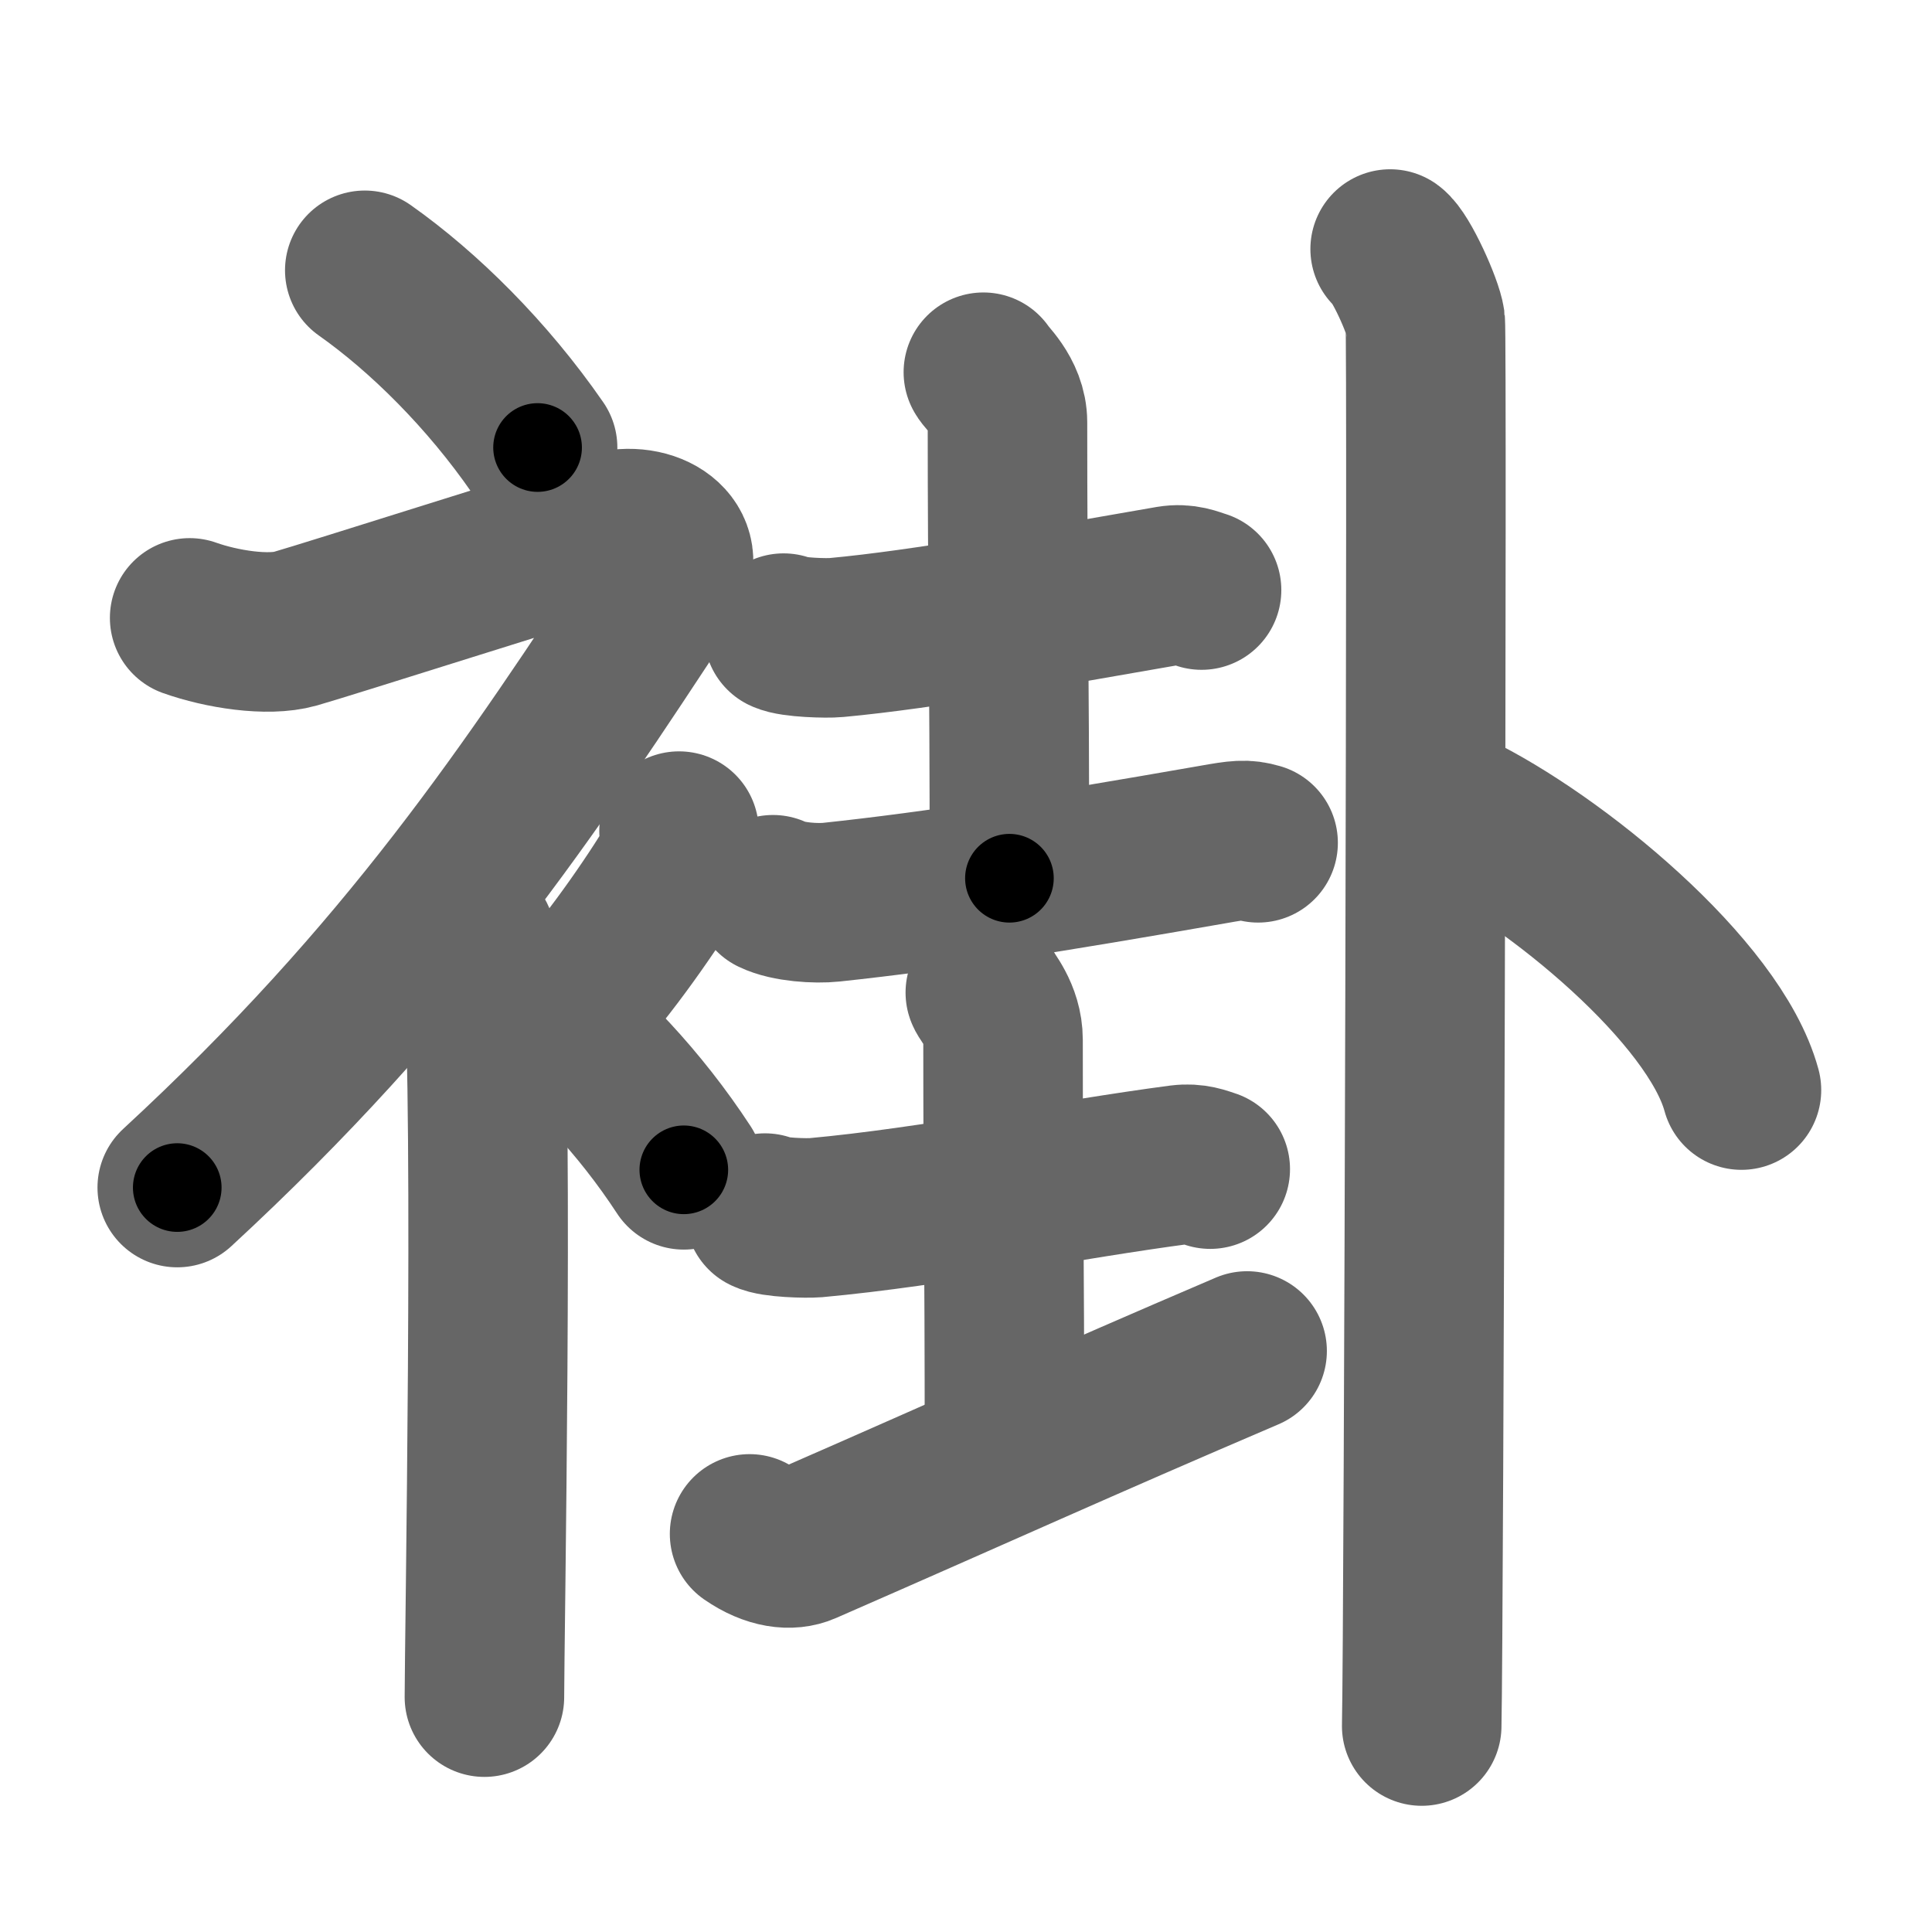 <svg xmlns="http://www.w3.org/2000/svg" width="109" height="109" viewBox="0 0 109 109" id="8902"><g fill="none" stroke="#666" stroke-width="9" stroke-linecap="round" stroke-linejoin="round"><g><g><path d="M20.58,15.25c3.33,2.35,6.9,5.88,9.75,10" /><path d="M10.7,34.86c1.8,0.64,4.41,1.05,5.96,0.61c1.9-0.54,15.37-4.83,17.69-5.49c2.33-0.66,4.58,0.83,3.26,2.85C29.86,44.65,23,55,10,67" /><path d="M25.5,51.11c0.12,0.29,1.65,1.53,1.77,3.39c0.57,8.93,0.06,38.2,0.06,41.25" /><path d="M38.31,46.89c0.15,0.77,0.3,0.98,0,1.53c-0.92,1.69-3.76,5.83-5.61,7.83" /><path d="M30.08,56.75c2.9,2.18,6.01,5.44,8.5,9.25" /></g><g><g><g><path d="M44.21,35.72c0.51,0.25,2.45,0.3,2.96,0.25c5.08-0.47,11.83-1.72,18.83-2.93c0.84-0.14,1.36,0.12,1.79,0.25" /><path d="M55.48,21c0.09,0.24,1.36,1.27,1.36,2.83c0,10.02,0.11,12.46,0.11,25.72" /><path d="M43.61,50.48c0.86,0.42,2.44,0.51,3.29,0.42c6.1-0.65,12.35-1.65,21.57-3.26c1.41-0.25,1.79-0.3,2.51-0.09" /></g><g><path d="M43.16,68.44c0.48,0.26,2.36,0.3,2.85,0.26c6.6-0.6,14.33-2.17,20.58-2.99c0.79-0.1,1.28,0.12,1.69,0.25" /><path d="M55.59,56c0.07,0.23,1,1.2,1,2.67c0,9.46,0.08,10.9,0.08,23.4" /><path d="M42.29,86.54c1.23,0.85,2.33,0.95,3.08,0.62c10.34-4.52,15.24-6.77,24.99-10.94" /></g></g><g><path d="M78.43,14.05c0.6,0.43,1.86,3.23,1.98,4.09c0.12,0.86-0.08,73.84-0.2,79.24" /><path d="M82,45.75c5.73,2.78,14.74,10.18,16.25,15.75" /></g></g></g></g><g fill="none" stroke="#000" stroke-width="5" stroke-linecap="round" stroke-linejoin="round"><g><g><path d="M20.58,15.25c3.33,2.35,6.9,5.88,9.75,10" stroke-dasharray="14.03" stroke-dashoffset="14.03"><animate id="0" attributeName="stroke-dashoffset" values="14.03;0" dur="0.14s" fill="freeze" begin="0s;8902.click" /></path><path d="M10.7,34.86c1.8,0.64,4.41,1.05,5.96,0.61c1.9-0.54,15.37-4.83,17.69-5.49c2.33-0.66,4.58,0.83,3.26,2.85C29.86,44.65,23,55,10,67" stroke-dasharray="74.51" stroke-dashoffset="74.51"><animate attributeName="stroke-dashoffset" values="74.51" fill="freeze" begin="8902.click" /><animate id="1" attributeName="stroke-dashoffset" values="74.51;0" dur="0.56s" fill="freeze" begin="0.end" /></path><path d="M25.5,51.11c0.12,0.29,1.65,1.53,1.77,3.39c0.57,8.93,0.06,38.2,0.06,41.25" stroke-dasharray="45.16" stroke-dashoffset="45.16"><animate attributeName="stroke-dashoffset" values="45.16" fill="freeze" begin="8902.click" /><animate id="2" attributeName="stroke-dashoffset" values="45.16;0" dur="0.45s" fill="freeze" begin="1.end" /></path><path d="M38.31,46.89c0.15,0.77,0.3,0.98,0,1.53c-0.92,1.69-3.76,5.83-5.61,7.83" stroke-dasharray="11.23" stroke-dashoffset="11.23"><animate attributeName="stroke-dashoffset" values="11.23" fill="freeze" begin="8902.click" /><animate id="3" attributeName="stroke-dashoffset" values="11.23;0" dur="0.11s" fill="freeze" begin="2.end" /></path><path d="M30.08,56.75c2.9,2.18,6.01,5.44,8.5,9.25" stroke-dasharray="12.62" stroke-dashoffset="12.62"><animate attributeName="stroke-dashoffset" values="12.62" fill="freeze" begin="8902.click" /><animate id="4" attributeName="stroke-dashoffset" values="12.62;0" dur="0.13s" fill="freeze" begin="3.end" /></path></g><g><g><g><path d="M44.21,35.72c0.51,0.25,2.45,0.3,2.96,0.25c5.08-0.47,11.83-1.72,18.83-2.93c0.84-0.14,1.36,0.12,1.79,0.25" stroke-dasharray="23.88" stroke-dashoffset="23.88"><animate attributeName="stroke-dashoffset" values="23.88" fill="freeze" begin="8902.click" /><animate id="5" attributeName="stroke-dashoffset" values="23.88;0" dur="0.24s" fill="freeze" begin="4.end" /></path><path d="M55.48,21c0.09,0.24,1.36,1.27,1.36,2.83c0,10.02,0.11,12.46,0.11,25.72" stroke-dasharray="28.93" stroke-dashoffset="28.93"><animate attributeName="stroke-dashoffset" values="28.93" fill="freeze" begin="8902.click" /><animate id="6" attributeName="stroke-dashoffset" values="28.93;0" dur="0.29s" fill="freeze" begin="5.end" /></path><path d="M43.61,50.48c0.86,0.42,2.44,0.51,3.29,0.42c6.1-0.65,12.35-1.65,21.57-3.26c1.41-0.25,1.79-0.3,2.51-0.09" stroke-dasharray="27.71" stroke-dashoffset="27.71"><animate attributeName="stroke-dashoffset" values="27.71" fill="freeze" begin="8902.click" /><animate id="7" attributeName="stroke-dashoffset" values="27.71;0" dur="0.28s" fill="freeze" begin="6.end" /></path></g><g><path d="M43.16,68.44c0.48,0.26,2.36,0.3,2.85,0.26c6.6-0.6,14.33-2.17,20.58-2.99c0.79-0.1,1.28,0.12,1.69,0.25" stroke-dasharray="25.41" stroke-dashoffset="25.41"><animate attributeName="stroke-dashoffset" values="25.41" fill="freeze" begin="8902.click" /><animate id="8" attributeName="stroke-dashoffset" values="25.41;0" dur="0.25s" fill="freeze" begin="7.end" /></path><path d="M55.59,56c0.07,0.23,1,1.2,1,2.67c0,9.46,0.08,10.9,0.08,23.4" stroke-dasharray="26.3" stroke-dashoffset="26.3"><animate attributeName="stroke-dashoffset" values="26.3" fill="freeze" begin="8902.click" /><animate id="9" attributeName="stroke-dashoffset" values="26.3;0" dur="0.26s" fill="freeze" begin="8.end" /></path><path d="M42.29,86.54c1.23,0.85,2.33,0.95,3.08,0.62c10.34-4.52,15.24-6.77,24.99-10.94" stroke-dasharray="30.56" stroke-dashoffset="30.56"><animate attributeName="stroke-dashoffset" values="30.56" fill="freeze" begin="8902.click" /><animate id="10" attributeName="stroke-dashoffset" values="30.56;0" dur="0.31s" fill="freeze" begin="9.end" /></path></g></g><g><path d="M78.43,14.05c0.6,0.43,1.86,3.23,1.98,4.09c0.12,0.86-0.08,73.84-0.2,79.24" stroke-dasharray="83.83" stroke-dashoffset="83.83"><animate attributeName="stroke-dashoffset" values="83.83" fill="freeze" begin="8902.click" /><animate id="11" attributeName="stroke-dashoffset" values="83.83;0" dur="0.63s" fill="freeze" begin="10.end" /></path><path d="M82,45.75c5.73,2.78,14.74,10.18,16.25,15.75" stroke-dasharray="23.1" stroke-dashoffset="23.1"><animate attributeName="stroke-dashoffset" values="23.1" fill="freeze" begin="8902.click" /><animate id="12" attributeName="stroke-dashoffset" values="23.1;0" dur="0.23s" fill="freeze" begin="11.end" /></path></g></g></g></g></svg>